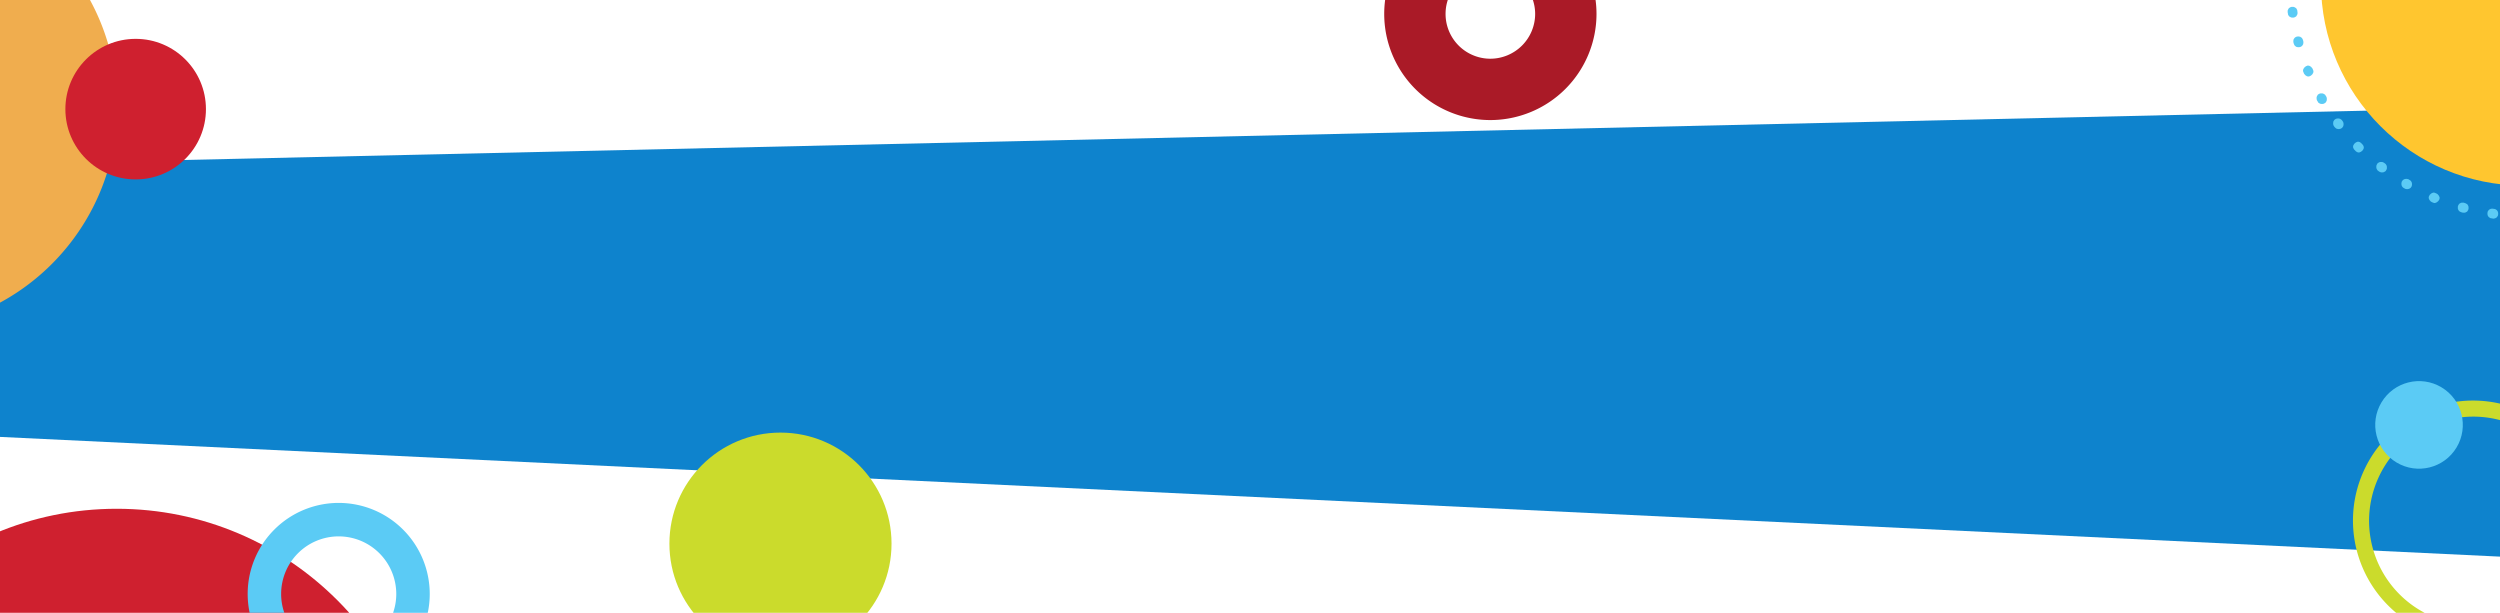 <svg id="Layer_1" data-name="Layer 1" xmlns="http://www.w3.org/2000/svg" xmlns:xlink="http://www.w3.org/1999/xlink" viewBox="0 0 1494 366.22"><defs><style>.cls-1,.cls-10,.cls-5{fill:none;}.cls-2{clip-path:url(#clip-path);}.cls-3{fill:#0e83cd;}.cls-4{fill:#cf202f;}.cls-5{stroke:#aa1a27;stroke-width:36.66px;}.cls-10,.cls-5{stroke-miterlimit:10;}.cls-6{fill:#f0ad4e;}.cls-7{fill:#cbdb2c;}.cls-8{fill:#ffc62f;}.cls-9{fill:#5bcbf5;}.cls-10{stroke:#5bcbf5;stroke-width:20px;}</style><clipPath id="clip-path"><rect class="cls-1" width="1494" height="366.22"/></clipPath></defs><g class="cls-2"><polygon class="cls-3" points="-90 100.12 1547 63.12 1547 335.18 -40 259.18 -90 100.12"/><circle class="cls-4" cx="69.73" cy="490.44" r="186.4"/><path class="cls-5" d="M890.64,53.42a45.1,45.1,0,0,1,0-90.2,45.17,45.17,0,0,1,45.1,45.1A45.17,45.17,0,0,1,890.64,53.42Z"/><path class="cls-6" d="M-63.19-69.56c-73.4,0-133.1,59.8-133.1,133.2s59.7,133.2,133.1,133.2S70,137.14,70,63.64A133.28,133.28,0,0,0-63.19-69.56Z"/><circle class="cls-7" cx="466.41" cy="324.89" r="66.37"/><circle class="cls-8" cx="1508.3" cy="-10.39" r="121.3"/><path class="cls-9" d="M1650.6-10.39v.6a1.27,1.27,0,0,1-.1.6.76.76,0,0,1-.2.5c-.1.2-.2.3-.3.5a.78.78,0,0,1-.4.4l-.4.4c-.2.1-.3.2-.5.3s-.4.1-.5.2-.4.1-.6.1a1.27,1.27,0,0,1-.6-.1.76.76,0,0,1-.5-.2c-.2-.1-.3-.2-.5-.3a.78.78,0,0,1-.4-.4l-.4-.4a2.19,2.19,0,0,1-.3-.5c-.1-.2-.1-.4-.2-.5s-.1-.4-.1-.6v-.6a1.27,1.27,0,0,1,.1-.6.76.76,0,0,1,.2-.5c.1-.2.2-.3.3-.5a.78.78,0,0,1,.4-.4l.4-.4c.2-.1.3-.2.5-.3s.4-.1.5-.2.4-.1.6-.1a1.27,1.27,0,0,1,.6.1.76.76,0,0,1,.5.2c.2.1.3.2.5.3a.78.78,0,0,1,.4.4l.4.4c.1.2.2.3.3.5s.1.4.2.5A1.27,1.27,0,0,1,1650.6-10.39Zm-1.2-18.1v1.2a1.27,1.27,0,0,1-.1.6c-.1.2-.1.4-.2.5s-.2.3-.3.5a.78.78,0,0,1-.4.4c-.2.1-.3.2-.5.3s-.3.2-.5.2a1.27,1.27,0,0,1-.6.1h-.6a1.27,1.27,0,0,1-.6-.1c-.2-.1-.4-.1-.5-.2s-.3-.2-.5-.3a.78.78,0,0,1-.4-.4,2.19,2.19,0,0,1-.3-.5c-.1-.2-.2-.3-.2-.5a1.27,1.27,0,0,1-.1-.6v-1.1a1.27,1.27,0,0,1,.1-.6c.1-.2.1-.4.2-.5s.2-.3.3-.5a.78.78,0,0,1,.4-.4,2.19,2.19,0,0,1,.5-.3c.2-.1.3-.2.5-.2a1.27,1.27,0,0,1,.6-.1h.6a1.27,1.27,0,0,1,.6.1c.2.1.4.1.5.2s.3.2.5.3a.78.78,0,0,1,.4.4,2.19,2.19,0,0,1,.3.5c.1.2.2.3.2.5S1649.4-28.69,1649.4-28.49Zm-3.6-18.3.2.6c0,.2.1.4.1.6v.6c0,.2-.1.4-.1.6s-.1.4-.2.5-.2.3-.3.5-.3.3-.4.4-.3.2-.5.3a1.69,1.69,0,0,1-.5.2c-.2,0-.4.1-.6.1h-.6c-.2,0-.4-.1-.6-.1s-.4-.1-.5-.2-.3-.2-.5-.3l-.4-.4c-.1-.2-.2-.3-.3-.5a1.69,1.69,0,0,1-.2-.5l-.2-.6c0-.2-.1-.4-.1-.6v-.6c0-.2.1-.4.1-.6s.1-.4.2-.5.2-.3.3-.5l.4-.4c.2-.1.3-.2.5-.3a1.69,1.69,0,0,1,.5-.2c.2,0,.4-.1.6-.1h.6c.2,0,.4.1.6.1s.4.1.5.2.3.2.5.3l.4.4c.1.2.2.3.3.5S1645.8-47,1645.8-46.79Zm-5.9-17.7.2.5c.1.2.1.4.2.5s.1.4.1.6a1.27,1.27,0,0,1-.1.6.76.76,0,0,1-.2.5c-.1.2-.2.3-.3.5a.78.78,0,0,1-.4.4l-.4.4a2.19,2.19,0,0,1-.5.3c-.2.1-.4.1-.5.2s-.4.1-.6.1a1.27,1.27,0,0,1-.6-.1.76.76,0,0,1-.5-.2c-.2-.1-.3-.2-.5-.3a.78.78,0,0,1-.4-.4c-.1-.2-.3-.3-.4-.4s-.2-.3-.3-.5l-.2-.5c-.1-.2-.1-.4-.2-.5s-.1-.4-.1-.6a1.27,1.27,0,0,1,.1-.6.76.76,0,0,1,.2-.5c.1-.2.2-.3.3-.5a.78.78,0,0,1,.4-.4l.4-.4c.2-.1.3-.2.5-.3s.4-.1.5-.2.4-.1.6-.1a1.27,1.27,0,0,1,.6.1.76.76,0,0,1,.5.2,2.19,2.19,0,0,0,.5.3.78.78,0,0,1,.4.4c.1.2.3.3.4.4A2.19,2.19,0,0,0,1639.9-64.49Zm-8.2-16.7.3.5c.1.2.2.3.2.5a1.27,1.27,0,0,1,.1.6v.6a1.27,1.27,0,0,1-.1.6c-.1.2-.1.4-.2.5s-.2.3-.3.5a.78.78,0,0,1-.4.4,2.19,2.19,0,0,1-.5.3c-.2.1-.3.2-.5.2a1.27,1.27,0,0,1-.6.1h-.6a1.27,1.27,0,0,1-.6-.1c-.2-.1-.4-.1-.5-.2s-.3-.2-.5-.3a.78.78,0,0,1-.4-.4,2.19,2.19,0,0,1-.3-.5l-.3-.5c-.1-.2-.2-.3-.2-.5a1.27,1.27,0,0,1-.1-.6v-.6a1.27,1.27,0,0,1,.1-.6c.1-.2.1-.4.2-.5s.2-.3.3-.5a.78.78,0,0,1,.4-.4,2.19,2.19,0,0,1,.5-.3c.2-.1.3-.2.5-.2s.4-.1.6-.1h.6a1.27,1.27,0,0,1,.6.1c.2.1.4.1.5.2s.3.2.5.3a.78.78,0,0,1,.4.4C1631.5-81.49,1631.6-81.39,1631.7-81.19Zm-10.3-15.5.4.5c.1.2.2.3.3.5a1.69,1.69,0,0,1,.2.5c0,.2.1.4.1.6v.6c0,.2-.1.4-.1.6s-.1.4-.2.5-.2.3-.3.5l-.4.4c-.2.1-.3.2-.5.3a1.69,1.69,0,0,1-.5.2c-.2,0-.4.1-.6.1h-.6c-.2,0-.4-.1-.6-.1s-.4-.1-.5-.2-.3-.2-.5-.3l-.4-.4-.4-.5c-.1-.2-.2-.3-.3-.5a1.69,1.69,0,0,1-.2-.5c0-.2-.1-.4-.1-.6v-.6c0-.2.1-.4.1-.6s.1-.4.2-.5.2-.3.3-.5l.4-.4c.2-.1.3-.2.5-.3a1.69,1.69,0,0,1,.5-.2c.2,0,.4-.1.6-.1h.6c.2,0,.4.1.6.1s.4.1.5.2.3.2.5.3A.78.78,0,0,1,1621.4-96.69Zm-12.2-14,.4.4.4.4c.1.2.2.3.3.5s.1.4.2.5.1.4.1.6a1.27,1.27,0,0,1-.1.6.76.76,0,0,1-.2.5c-.1.2-.2.3-.3.5a.78.78,0,0,1-.4.4l-.4.4c-.2.1-.3.2-.5.3s-.4.1-.5.2-.4.1-.6.1a1.27,1.27,0,0,1-.6-.1.76.76,0,0,1-.5-.2c-.2-.1-.3-.2-.5-.3a.78.78,0,0,1-.4-.4l-.4-.4-.4-.4c-.1-.2-.2-.3-.3-.5s-.1-.4-.2-.5-.1-.4-.1-.6a1.27,1.27,0,0,1,.1-.6.76.76,0,0,1,.2-.5c.1-.2.2-.3.3-.5a.78.78,0,0,1,.4-.4l.4-.4c.2-.1.3-.2.5-.3s.4-.1.5-.2.4-.1.6-.1a1.27,1.27,0,0,1,.6.1.76.76,0,0,1,.5.2,2.19,2.19,0,0,0,.5.3Zm-14-12.4.5.4a.78.78,0,0,1,.4.4,2.19,2.19,0,0,1,.3.5c.1.2.2.3.2.5a1.27,1.27,0,0,1,.1.6v.6a1.27,1.27,0,0,1-.1.6c-.1.2-.1.4-.2.5s-.2.3-.3.5a.78.78,0,0,1-.4.4,2.19,2.19,0,0,1-.5.3c-.2.1-.3.2-.5.2a1.27,1.27,0,0,1-.6.1h-.6a1.27,1.27,0,0,1-.6-.1c-.2-.1-.4-.1-.5-.2s-.3-.2-.5-.3l-.5-.4a.78.78,0,0,1-.4-.4,2.19,2.19,0,0,1-.3-.5c-.1-.2-.2-.3-.2-.5a1.27,1.27,0,0,1-.1-.6v-.6a1.27,1.27,0,0,1,.1-.6c.1-.2.1-.4.2-.5s.2-.3.3-.5a.78.78,0,0,1,.4-.4c.2-.1.3-.2.5-.3s.3-.2.5-.2a1.27,1.27,0,0,1,.6-.1h.6a1.27,1.27,0,0,1,.6.1c.2.1.4.1.5.2S1595-123.19,1595.2-123.09Zm-15.5-10.4h0l.5.3c.2.1.3.2.5.3l.4.4c.1.2.2.3.3.5a1.69,1.69,0,0,1,.2.5c0,.2.1.4.1.6v.6c0,.2-.1.4-.1.6s-.1.4-.2.5-.2.3-.3.5l-.4.4c-.2.1-.3.2-.5.3a1.69,1.69,0,0,1-.5.2c-.2,0-.4.1-.6.1h-.6c-.2,0-.4-.1-.6-.1s-.4-.1-.5-.2l-.5-.3h0c-.2-.1-.3-.2-.5-.3l-.4-.4c-.1-.2-.2-.3-.3-.5a1.69,1.69,0,0,1-.2-.5c0-.1-.1-.4-.1-.6v-.6c0-.2.1-.4.1-.6s.1-.4.2-.5a2.19,2.19,0,0,0,.3-.5l.4-.4c.2-.1.3-.2.5-.3a1.69,1.69,0,0,1,.5-.2c.2,0,.4-.1.6-.1h.6c.2,0,.4.1.6.1A1.69,1.69,0,0,0,1579.7-133.49Zm-16.6-8.2.5.2c.2.1.3.2.5.3a.78.78,0,0,1,.4.4l.4.4c.1.2.2.3.3.5s.1.4.2.5.1.4.1.6a1.27,1.27,0,0,1-.1.6.76.76,0,0,1-.2.5,2.19,2.19,0,0,0-.3.5.78.78,0,0,1-.4.4l-.4.4c-.2.1-.3.2-.5.3s-.4.1-.5.2-.4.1-.6.1a1.27,1.27,0,0,1-.6-.1.76.76,0,0,1-.5-.2l-.5-.2c-.2-.1-.3-.2-.5-.3a.78.78,0,0,1-.4-.4l-.4-.4a2.19,2.19,0,0,1-.3-.5c-.1-.2-.1-.4-.2-.5s-.1-.4-.1-.6a1.27,1.27,0,0,1,.1-.6.76.76,0,0,1,.2-.5c.1-.2.2-.3.3-.5a.78.78,0,0,1,.4-.4l.4-.4a2.19,2.19,0,0,1,.5-.3c.2-.1.4-.1.5-.2s.4-.1.6-.1a1.27,1.27,0,0,1,.6.1C1562.7-141.79,1562.9-141.79,1563.1-141.69Zm-17.7-6,.6.2c.2.1.4.1.5.2s.3.2.5.3a.78.78,0,0,1,.4.4,2.19,2.19,0,0,1,.3.5c.1.2.2.3.2.5a1.27,1.27,0,0,1,.1.6v.6a1.27,1.27,0,0,1-.1.6c-.1.2-.1.4-.2.5s-.2.3-.3.5a.78.78,0,0,1-.4.4,2.19,2.19,0,0,1-.5.3c-.2.1-.3.2-.5.2a1.27,1.27,0,0,1-.6.1h-.6a1.27,1.27,0,0,1-.6-.1l-.6-.2c-.2-.1-.4-.1-.5-.2s-.3-.2-.5-.3a.78.78,0,0,1-.4-.4,2.19,2.19,0,0,1-.3-.5c-.1-.2-.2-.3-.2-.5a1.27,1.27,0,0,1-.1-.6v-.6a1.27,1.27,0,0,1,.1-.6c.1-.2.1-.4.2-.5s.2-.3.3-.5a.78.78,0,0,1,.4-.4,2.19,2.19,0,0,1,.5-.3c.2-.1.3-.2.5-.2a1.27,1.27,0,0,1,.6-.1h.6C1545.1-147.79,1545.3-147.79,1545.4-147.69Zm-18.2-3.7.6.1c.2,0,.4.1.6.1a.76.76,0,0,1,.5.2c.2.1.3.2.5.3l.4.4c.1.2.2.3.3.5a1.69,1.69,0,0,1,.2.5c0,.2.1.4.1.6v.6c0,.2-.1.4-.1.6s-.1.4-.2.5-.2.3-.3.5l-.4.4c-.2.1-.3.2-.5.3a1.69,1.69,0,0,1-.5.2c-.2,0-.4.1-.6.1h-.6l-.6-.1c-.2,0-.4-.1-.6-.1s-.4-.1-.5-.2-.3-.2-.5-.3l-.4-.4c-.1-.2-.2-.3-.3-.5a1.69,1.69,0,0,1-.2-.5c0-.2-.1-.4-.1-.6v-.6c0-.2.1-.4.1-.6s.1-.4.2-.5.2-.3.3-.5l.4-.4c.2-.1.3-.2.5-.3a1.69,1.69,0,0,1,.5-.2c.2,0,.4-.1.6-.1S1527-151.39,1527.2-151.39Zm-18.6-1.3h.6a1.27,1.27,0,0,1,.6.1.76.76,0,0,1,.5.2c.2.1.3.2.5.3a.78.78,0,0,1,.4.4l.4.4c.1.2.2.3.3.5s.1.4.2.5.1.4.1.6a1.27,1.27,0,0,1-.1.6.76.76,0,0,1-.2.5,2.19,2.19,0,0,0-.3.5.78.78,0,0,1-.4.4l-.4.4c-.2.1-.3.2-.5.3s-.4.1-.5.2-.4.1-.6.1h-.6a1.27,1.27,0,0,1-.6-.1c-.2-.1-.4-.1-.5-.2s-.3-.2-.5-.3a.78.78,0,0,1-.4-.4l-.4-.4c-.1-.2-.2-.3-.3-.5s-.1-.4-.2-.5-.1-.4-.1-.6a1.27,1.27,0,0,1,.1-.6.76.76,0,0,1,.2-.5c.1-.2.2-.3.3-.5a.78.78,0,0,1,.4-.4l.4-.4c.2-.1.3-.2.5-.3s.4-.1.5-.2A1.49,1.49,0,0,1,1508.6-152.69Zm-18.5,1.2.6-.1h.6a1.27,1.27,0,0,1,.6.1c.2.1.4.1.5.2s.3.2.5.3a.78.78,0,0,1,.4.4,2.19,2.19,0,0,1,.3.5c.1.2.2.3.2.5a1.27,1.27,0,0,1,.1.6v.6a1.27,1.27,0,0,1-.1.6c-.1.2-.1.4-.2.5s-.2.3-.3.5a.78.78,0,0,1-.4.4,2.19,2.19,0,0,1-.5.3c-.2.1-.3.2-.5.2a1.27,1.27,0,0,1-.6.1l-.6.1h-.6a1.27,1.27,0,0,1-.6-.1c-.2-.1-.4-.1-.5-.2s-.3-.2-.5-.3a.78.78,0,0,1-.4-.4,2.19,2.19,0,0,1-.3-.5c-.1-.2-.2-.3-.2-.5a1.27,1.27,0,0,1-.1-.6v-.6a1.27,1.27,0,0,1,.1-.6c.1-.2.1-.4.2-.5s.2-.3.3-.5a.78.78,0,0,1,.4-.4,2.19,2.19,0,0,1,.5-.3c.2-.1.3-.2.5-.2S1489.9-151.49,1490.1-151.49Zm-18.3,3.6.6-.2c.2,0,.4-.1.6-.1h.6c.2,0,.4.1.6.1s.4.1.5.2.3.2.5.3l.4.4a2.19,2.19,0,0,1,.3.5,1.69,1.69,0,0,1,.2.5c0,.2.1.4.1.6v.6c0,.2-.1.4-.1.6s-.1.4-.2.5-.2.3-.3.5-.3.3-.4.4-.3.2-.5.3a1.69,1.69,0,0,1-.5.2l-.6.2c-.2,0-.4.1-.6.1h-.6c-.2,0-.4-.1-.6-.1s-.4-.1-.5-.2-.3-.2-.5-.3l-.4-.4c-.1-.2-.2-.3-.3-.5a1.69,1.69,0,0,1-.2-.5c0-.2-.1-.4-.1-.6v-.6c0-.2.1-.4.1-.6s.1-.4.2-.5a2.19,2.19,0,0,0,.3-.5l.4-.4c.2-.1.3-.2.5-.3S1471.6-147.89,1471.8-147.89Zm-17.6,5.9.5-.2c.2-.1.4-.1.5-.2s.4-.1.6-.1a1.27,1.27,0,0,1,.6.1.76.76,0,0,1,.5.2c.2.1.3.2.5.3a.78.78,0,0,1,.4.4l.4.4c.1.2.2.3.3.5s.1.4.2.5.1.4.1.6a1.27,1.27,0,0,1-.1.6.76.76,0,0,1-.2.5,2.19,2.19,0,0,0-.3.5.78.78,0,0,1-.4.4l-.4.4c-.2.1-.3.2-.5.3l-.5.2c-.2.1-.4.1-.5.2s-.4.1-.6.1a1.27,1.27,0,0,1-.6-.1.76.76,0,0,1-.5-.2c-.2-.1-.3-.2-.5-.3a.78.78,0,0,1-.4-.4l-.4-.4c-.1-.2-.2-.3-.3-.5s-.1-.4-.2-.5-.1-.4-.1-.6a1.27,1.27,0,0,1,.1-.6.76.76,0,0,1,.2-.5c.1-.2.2-.3.3-.5a.78.78,0,0,1,.4-.4l.4-.4A2.19,2.19,0,0,1,1454.2-142Zm-16.7,8.2.5-.3c.2-.1.3-.2.5-.2a1.27,1.27,0,0,1,.6-.1h.6a1.27,1.27,0,0,1,.6.1c.2.1.4.1.5.2s.3.2.5.3a.78.78,0,0,1,.4.4,2.19,2.19,0,0,1,.3.5c.1.2.2.3.2.5a1.27,1.27,0,0,1,.1.6v.6a1.27,1.27,0,0,1-.1.6c-.1.2-.1.4-.2.5s-.2.3-.3.5a.78.78,0,0,1-.4.4,2.19,2.19,0,0,1-.5.3l-.5.3c-.2.1-.3.2-.5.2a1.27,1.27,0,0,1-.6.1h-.6a1.27,1.27,0,0,1-.6-.1c-.2-.1-.4-.1-.5-.2s-.3-.2-.5-.3a.78.78,0,0,1-.4-.4,2.19,2.19,0,0,1-.3-.5c-.1-.2-.2-.3-.2-.5a1.27,1.27,0,0,1-.1-.6v-.6a1.27,1.27,0,0,1,.1-.6c.1-.2.1-.4.2-.5s.2-.3.3-.5a.78.78,0,0,1,.4-.4A2.19,2.19,0,0,1,1437.5-133.79Zm-15.6,10.4.5-.4c.2-.1.3-.2.5-.3a1.69,1.69,0,0,1,.5-.2c.2,0,.4-.1.6-.1h.6c.2,0,.4.1.6.1a.76.76,0,0,1,.5.2c.2.1.3.2.5.3l.4.4c.1.2.2.3.3.5a1.69,1.69,0,0,1,.2.5c0,.2.1.4.1.6v.6c0,.2-.1.4-.1.6s-.1.4-.2.5-.2.3-.3.5-.3.3-.4.4l-.5.4c-.2.1-.3.2-.5.3a1.69,1.69,0,0,1-.5.2c-.2,0-.4.1-.6.1h-.6c-.2,0-.4-.1-.6-.1s-.4-.1-.5-.2-.3-.2-.5-.3l-.4-.4c-.1-.2-.2-.3-.3-.5a1.69,1.69,0,0,1-.2-.5c0-.2-.1-.4-.1-.6v-.6c0-.2.1-.4.1-.6s.1-.4.2-.5.2-.3.3-.5Zm-14,12.2.4-.4.4-.4c.2-.1.3-.2.5-.3s.4-.1.5-.2.4-.1.6-.1a1.27,1.27,0,0,1,.6.1.76.76,0,0,1,.5.2c.2.1.3.2.5.3a.78.78,0,0,1,.4.4l.4.4c.1.2.2.3.3.5s.1.4.2.5.1.4.1.6a1.27,1.27,0,0,1-.1.6.76.76,0,0,1-.2.5c-.1.2-.2.3-.3.5a.78.78,0,0,1-.4.4l-.4.4-.4.4c-.2.1-.3.2-.5.3s-.4.1-.5.2-.4.1-.6.1a1.27,1.27,0,0,1-.6-.1.76.76,0,0,1-.5-.2c-.2-.1-.3-.2-.5-.3a.78.78,0,0,1-.4-.4l-.4-.4c-.1-.2-.2-.3-.3-.5s-.1-.4-.2-.5-.1-.4-.1-.6a1.27,1.27,0,0,1,.1-.6.76.76,0,0,1,.2-.5c.1-.2.2-.3.3-.5S1407.8-111.09,1407.9-111.19Zm-12.3,14,.4-.5a.78.78,0,0,1,.4-.4,2.19,2.19,0,0,1,.5-.3c.2-.1.3-.2.5-.2s.4-.1.6-.1h.6a1.27,1.27,0,0,1,.6.1c.2.1.4.1.5.2s.3.2.5.3a.78.78,0,0,1,.4.4,2.19,2.19,0,0,1,.3.5c.1.2.2.3.2.5a1.27,1.27,0,0,1,.1.6v.6a1.27,1.27,0,0,1-.1.6c-.1.2-.1.4-.2.5s-.2.3-.3.5l-.4.5a.78.78,0,0,1-.4.4,2.19,2.19,0,0,1-.5.3c-.2.1-.3.2-.5.2s-.4.1-.6.1h-.6a1.27,1.27,0,0,1-.6-.1c-.2-.1-.4-.1-.5-.2a2.19,2.19,0,0,0-.5-.3.78.78,0,0,1-.4-.4,2.19,2.19,0,0,1-.3-.5c-.1-.2-.2-.3-.2-.5a1.27,1.27,0,0,1-.1-.6v-.6a1.27,1.27,0,0,1,.1-.6c.1-.2.1-.4.2-.5A2.19,2.19,0,0,1,1395.6-97.19Zm-10.4,15.5.3-.5c.1-.2.2-.3.3-.5l.4-.4c.2-.1.3-.2.5-.3a1.69,1.69,0,0,1,.5-.2c.2,0,.4-.1.6-.1h.6c.2,0,.4.1.6.1s.4.1.5.2.3.2.5.3l.4.4c.1.2.2.3.3.5a1.69,1.69,0,0,1,.2.5c0,.2.1.4.1.6v.6c0,.2-.1.4-.1.6s-.1.4-.2.5l-.3.5c-.1.2-.2.3-.3.5l-.4.4c-.2.1-.3.2-.5.3a1.69,1.69,0,0,1-.5.2c-.2,0-.4.1-.6.1h-.6c-.2,0-.4-.1-.6-.1s-.4-.1-.5-.2-.3-.2-.5-.3l-.4-.4a2.19,2.19,0,0,1-.3-.5,1.69,1.69,0,0,1-.2-.5c0-.2-.1-.4-.1-.6v-.6c0-.2.1-.4.1-.6S1385.1-81.59,1385.2-81.69Zm-8.2,16.6.2-.5c.1-.2.2-.3.3-.5a.78.78,0,0,1,.4-.4l.4-.4c.2-.1.3-.2.5-.3s.4-.1.5-.2.4-.1.6-.1a1.27,1.27,0,0,1,.6.1.76.76,0,0,1,.5.2c.2.1.3.2.5.3a.78.78,0,0,1,.4.4l.4.4c.1.2.2.3.3.5s.1.4.2.5.1.4.1.6a1.27,1.27,0,0,1-.1.6.76.76,0,0,1-.2.5l-.2.5c-.1.2-.2.3-.3.5a.78.78,0,0,1-.4.4l-.4.4c-.2.1-.3.2-.5.3s-.4.1-.5.2-.4.1-.6.1a1.27,1.27,0,0,1-.6-.1.76.76,0,0,1-.5-.2c-.2-.1-.3-.2-.5-.3a.78.78,0,0,1-.4-.4l-.4-.4a2.19,2.19,0,0,1-.3-.5c-.1-.2-.1-.4-.2-.5s-.1-.4-.1-.6a1.27,1.27,0,0,1,.1-.6A1.69,1.69,0,0,1,1377-65.09Zm-6,17.7.2-.6c.1-.2.1-.4.2-.5a2.19,2.19,0,0,0,.3-.5.78.78,0,0,1,.4-.4,2.19,2.19,0,0,1,.5-.3c.2-.1.3-.2.5-.2a1.27,1.27,0,0,1,.6-.1h.6a1.27,1.27,0,0,1,.6.1c.2.1.4.1.5.2s.3.2.5.3a.78.78,0,0,1,.4.4,2.19,2.19,0,0,1,.3.5c.1.2.2.3.2.5a1.27,1.27,0,0,1,.1.6v.6a1.27,1.27,0,0,1-.1.6l-.2.6c-.1.2-.1.4-.2.5a2.19,2.19,0,0,0-.3.5.78.78,0,0,1-.4.4,2.19,2.19,0,0,1-.5.3c-.2.1-.3.2-.5.2a1.27,1.27,0,0,1-.6.1h-.6a1.27,1.27,0,0,1-.6-.1c-.2-.1-.4-.1-.5-.2s-.3-.2-.5-.3a.78.78,0,0,1-.4-.4,2.19,2.19,0,0,1-.3-.5c-.1-.2-.2-.3-.2-.5a1.27,1.27,0,0,1-.1-.6v-.6A1.08,1.08,0,0,1,1371-47.39Zm-3.7,18.3.1-.6c0-.2.1-.4.1-.6s.1-.4.2-.5.2-.3.3-.5l.4-.4c.2-.1.3-.2.5-.3a1.69,1.69,0,0,1,.5-.2c.2,0,.4-.1.6-.1h.6c.2,0,.4.1.6.1s.4.1.5.2.3.2.5.3l.4.4c.1.2.2.3.3.5a1.69,1.69,0,0,1,.2.5c0,.1.1.4.1.6v.6l-.1.6c0,.2-.1.4-.1.6s-.1.4-.2.5-.2.3-.3.5l-.4.4c-.2.1-.3.2-.5.3a1.69,1.69,0,0,1-.5.2c-.2,0-.4.1-.6.1h-.6c-.2,0-.4-.1-.6-.1s-.4-.1-.5-.2-.3-.2-.5-.3l-.4-.4c-.1-.2-.2-.3-.3-.5a1.69,1.69,0,0,1-.2-.5c0-.2-.1-.4-.1-.6Zm-1.2,18.5v-.6a1.27,1.27,0,0,1,.1-.6c.1-.2.1-.4.2-.5s.2-.3.3-.5a.78.78,0,0,1,.4-.4c.2-.1.3-.3.4-.4s.3-.2.5-.3.4-.1.5-.2.4-.1.6-.1a1.27,1.27,0,0,1,.6.1.76.76,0,0,1,.5.2c.2.1.3.2.5.3a.78.78,0,0,1,.4.4l.4.4c.1.2.2.3.3.5s.1.4.2.5.1.4.1.6v.6a1.27,1.27,0,0,1-.1.6.76.76,0,0,1-.2.5c-.1.2-.2.3-.3.5a.78.78,0,0,1-.4.4l-.4.4c-.2.1-.3.2-.5.3s-.4.1-.5.2-.4.1-.6.1a1.27,1.27,0,0,1-.6-.1.76.76,0,0,1-.5-.2c-.2-.1-.3-.2-.5-.3a.78.78,0,0,1-.4-.4l-.4-.4c-.1-.2-.2-.3-.3-.5s-.1-.4-.2-.5A1.27,1.27,0,0,1,1366.1-10.59Zm1.1,18.5-.1-.6v-.6a1.27,1.27,0,0,1,.1-.6c.1-.2.1-.4.2-.5s.2-.3.3-.5a.78.78,0,0,1,.4-.4c.2-.1.3-.2.5-.3s.3-.2.5-.2a1.27,1.27,0,0,1,.6-.1h.6a1.27,1.27,0,0,1,.6.1c.2.1.4.1.5.2s.3.2.5.3a.78.78,0,0,1,.4.4,2.19,2.19,0,0,1,.3.5c.1.2.2.3.2.5a1.27,1.27,0,0,1,.1.6l.1.6v.6a1.27,1.27,0,0,1-.1.6c-.1.2-.1.4-.2.5s-.2.3-.3.5a.78.78,0,0,1-.4.4,2.19,2.19,0,0,1-.5.3c-.2.1-.3.2-.5.2a1.27,1.27,0,0,1-.6.1h-.6a1.27,1.27,0,0,1-.6-.1c-.2-.1-.4-.1-.5-.2s-.3-.2-.5-.3a.78.78,0,0,1-.4-.4,2.19,2.19,0,0,1-.3-.5c-.1-.2-.2-.3-.2-.5A1.27,1.27,0,0,0,1367.2,7.91Zm3.6,18.3-.2-.6c0-.2-.1-.4-.1-.6v-.6c0-.2.1-.4.1-.6s.1-.4.2-.5.2-.3.3-.5l.4-.4c.2-.1.3-.2.5-.3a1.69,1.69,0,0,1,.5-.2c.2,0,.4-.1.6-.1h.6c.2,0,.4.1.6.1s.4.1.5.2a2.19,2.19,0,0,0,.5.3l.4.4c.1.2.2.3.3.5a1.69,1.69,0,0,1,.2.5l.2.6c0,.2.1.4.1.6v.6c0,.2-.1.4-.1.6s-.1.4-.2.5-.2.3-.3.5l-.4.4c-.2.1-.3.2-.5.3a1.69,1.69,0,0,1-.5.2c-.2,0-.4.1-.6.1h-.6c-.2,0-.4-.1-.6-.1a.76.76,0,0,1-.5-.2c-.2-.1-.3-.2-.5-.3l-.4-.4c-.1-.2-.2-.3-.3-.5A1.69,1.69,0,0,0,1370.8,26.21Zm6,17.6-.2-.5c-.1-.2-.1-.4-.2-.5s-.1-.4-.1-.6a1.27,1.27,0,0,1,.1-.6.76.76,0,0,1,.2-.5c.1-.2.2-.3.3-.5a.78.78,0,0,1,.4-.4l.4-.4c.2-.1.3-.2.5-.3s.4-.1.5-.2.4-.1.6-.1a1.27,1.27,0,0,1,.6.1.76.76,0,0,1,.5.2c.2.1.3.2.5.3a.78.78,0,0,1,.4.4l.4.4c.1.2.2.3.3.5l.2.5c.1.2.1.4.2.5s.1.4.1.6a1.27,1.27,0,0,1-.1.6.76.76,0,0,1-.2.5c-.1.2-.2.3-.3.5a.78.78,0,0,1-.4.4l-.4.4c-.2.1-.3.2-.5.3s-.4.1-.5.2-.4.1-.6.1a1.27,1.27,0,0,1-.6-.1.76.76,0,0,1-.5-.2c-.2-.1-.3-.2-.5-.3a.78.78,0,0,1-.4-.4l-.4-.4A2.19,2.19,0,0,1,1376.8,43.81Zm8.2,16.8h0l-.3-.5c-.1-.2-.2-.3-.2-.5s-.1-.4-.1-.6v-.6a1.27,1.27,0,0,1,.1-.6c.1-.2.1-.4.2-.5s.2-.3.3-.5a.78.78,0,0,1,.4-.4,2.19,2.19,0,0,1,.5-.3c.2-.1.3-.2.5-.2a1.27,1.27,0,0,1,.6-.1h.6a1.27,1.27,0,0,1,.6.1c.2.1.4.1.5.2s.3.2.5.3a.78.78,0,0,1,.4.4,2.19,2.19,0,0,1,.3.5l.3.4v.1c.1.2.2.3.2.5a1.27,1.27,0,0,1,.1.6v.6a1.27,1.27,0,0,1-.1.6.76.76,0,0,1-.2.5c-.1.2-.2.3-.3.5a.78.78,0,0,1-.4.4c-.2.1-.3.2-.5.3s-.3.2-.5.2a1.27,1.27,0,0,1-.6.1h-.6a1.27,1.27,0,0,1-.6-.1.76.76,0,0,1-.5-.2c-.2-.1-.3-.2-.5-.3a.78.78,0,0,1-.4-.4A2.19,2.19,0,0,0,1385,60.61Zm10.3,15.5-.4-.5c-.1-.2-.2-.3-.3-.5a1.69,1.69,0,0,1-.2-.5c0-.1-.1-.4-.1-.6v-.6c0-.2.1-.4.1-.6s.1-.4.2-.5.2-.3.3-.5l.4-.4c.2-.1.3-.2.5-.3a1.69,1.69,0,0,1,.5-.2c.1,0,.4-.1.6-.1h.6c.2,0,.4.1.6.1s.4.1.5.2.3.2.5.3l.4.4.4.5c.1.2.2.3.3.5a1.69,1.69,0,0,1,.2.5c0,.2.1.4.1.6v.6c0,.2-.1.4-.1.6s-.1.4-.2.5-.2.3-.3.5l-.4.4c-.2.1-.3.2-.5.3a1.69,1.69,0,0,1-.5.2c-.2,0-.4.1-.6.1h-.6c-.2,0-.4-.1-.6-.1s-.4-.1-.5-.2-.3-.2-.5-.3A.78.78,0,0,0,1395.3,76.11Zm12.3,14-.4-.4-.4-.4c-.1-.2-.2-.3-.3-.5s-.1-.4-.2-.5-.1-.4-.1-.6a1.27,1.27,0,0,1,.1-.6.76.76,0,0,1,.2-.5c.1-.2.2-.3.3-.5a.78.78,0,0,1,.4-.4l.4-.4c.2-.1.3-.2.5-.3s.4-.1.5-.2.4-.1.6-.1a1.27,1.27,0,0,1,.6.1.76.76,0,0,1,.5.2c.2.1.3.2.5.3a.78.78,0,0,1,.4.4l.4.4.4.4c.1.2.2.3.3.5s.1.4.2.5.1.4.1.6a1.27,1.27,0,0,1-.1.6.76.76,0,0,1-.2.5c-.1.2-.2.3-.3.5a.78.78,0,0,1-.4.4l-.4.4c-.2.1-.3.2-.5.3s-.4.1-.5.2-.4.1-.6.1a1.27,1.27,0,0,1-.6-.1.76.76,0,0,1-.5-.2c-.2-.1-.3-.2-.5-.3S1407.7,90.21,1407.6,90.11Zm14,12.3-.5-.4a.78.78,0,0,1-.4-.4,2.19,2.19,0,0,1-.3-.5c-.1-.2-.2-.3-.2-.5a1.27,1.27,0,0,1-.1-.6v-.6a1.27,1.27,0,0,1,.1-.6c.1-.2.1-.4.2-.5s.2-.3.3-.5a.78.78,0,0,1,.4-.4,2.19,2.19,0,0,1,.5-.3c.2-.1.3-.2.5-.2a1.27,1.27,0,0,1,.6-.1h.6a1.27,1.27,0,0,1,.6.1c.2.1.4.1.5.2s.3.2.5.3l.5.4a.78.78,0,0,1,.4.4,2.19,2.19,0,0,1,.3.5c.1.2.2.3.2.5a1.27,1.27,0,0,1,.1.6v.6a1.27,1.27,0,0,1-.1.6c-.1.2-.1.4-.2.5s-.2.3-.3.5a.78.78,0,0,1-.4.4c-.2.1-.3.2-.5.3s-.3.2-.5.2a1.27,1.27,0,0,1-.6.1h-.6a1.27,1.27,0,0,1-.6-.1c-.2-.1-.4-.1-.5-.2S1421.8,102.51,1421.6,102.41Zm15.5,10.3-.5-.3c-.2-.1-.3-.2-.5-.3l-.4-.4c-.1-.2-.2-.3-.3-.5a1.69,1.69,0,0,1-.2-.5c0-.2-.1-.4-.1-.6v-.6c0-.2.1-.4.1-.6s.1-.4.2-.5.2-.3.3-.5l.4-.4c.2-.1.3-.2.5-.3a1.69,1.69,0,0,1,.5-.2c.1,0,.4-.1.6-.1h.6c.2,0,.4.1.6.1s.4.1.5.2l.5.3c.2.1.3.2.5.3l.4.4c.1.2.2.3.3.5a1.69,1.69,0,0,1,.2.5c0,.2.1.4.1.6v.6c0,.2-.1.4-.1.6s-.1.4-.2.5-.2.3-.3.5l-.4.4c-.2.1-.3.2-.5.3a1.69,1.69,0,0,1-.5.2c-.2,0-.4.1-.6.1h-.6c-.2,0-.4-.1-.6-.1S1437.3,112.81,1437.1,112.71Zm16.7,8.3-.5-.2c-.2-.1-.3-.2-.5-.3a.78.78,0,0,1-.4-.4l-.4-.4c-.1-.2-.2-.3-.3-.5s-.1-.4-.2-.5-.1-.4-.1-.6a1.27,1.27,0,0,1,.1-.6.76.76,0,0,1,.2-.5c.1-.2.2-.3.3-.5a.78.78,0,0,1,.4-.4l.4-.4c.2-.1.3-.2.5-.3s.4-.1.5-.2.4-.1.6-.1a1.27,1.27,0,0,1,.6.1c.2.1.4.1.5.2l.5.2c.2.1.3.2.5.3a.78.78,0,0,1,.4.4l.4.4c.1.2.2.3.3.5s.1.4.2.5.1.4.1.6a1.27,1.27,0,0,1-.1.6.76.76,0,0,1-.2.5c-.1.2-.2.3-.3.5a.78.78,0,0,1-.4.4l-.4.4c-.2.1-.3.2-.5.3s-.4.1-.5.2-.4.1-.6.1a1.27,1.27,0,0,1-.6-.1C1454.1,121.11,1454,121.11,1453.8,121Zm17.6,6-.6-.2c-.2-.1-.4-.1-.5-.2s-.3-.2-.5-.3a.78.78,0,0,1-.4-.4,2.19,2.19,0,0,1-.3-.5c-.1-.2-.2-.3-.2-.5a1.27,1.27,0,0,1-.1-.6v-.6a1.27,1.27,0,0,1,.1-.6c.1-.2.1-.4.2-.5s.2-.3.3-.5a.78.78,0,0,1,.4-.4,2.19,2.19,0,0,1,.5-.3c.2-.1.3-.2.5-.2a1.27,1.27,0,0,1,.6-.1h.6a1.27,1.27,0,0,1,.6.1l.6.2c.2.1.4.1.5.2s.3.2.5.3a.78.78,0,0,1,.4.4,2.19,2.19,0,0,1,.3.5c.1.2.2.3.2.5a1.27,1.27,0,0,1,.1.6v.6a1.27,1.27,0,0,1-.1.6c-.1.2-.1.4-.2.5s-.2.3-.3.5a.78.78,0,0,1-.4.4,2.19,2.19,0,0,1-.5.3c-.2.1-.3.2-.5.2a1.27,1.27,0,0,1-.6.1h-.6C1471.8,127.11,1471.6,127,1471.4,127Zm18.3,3.6-.6-.1c-.2,0-.4-.1-.6-.1s-.4-.1-.5-.2-.3-.2-.5-.3l-.4-.4c-.1-.2-.2-.3-.3-.5a1.69,1.69,0,0,1-.2-.5c0-.2-.1-.4-.1-.6v-.6c0-.2.1-.4.1-.6s.1-.4.2-.5.2-.3.3-.5l.4-.4c.2-.1.3-.2.5-.3a1.69,1.69,0,0,1,.5-.2c.2,0,.4-.1.6-.1h.6l.6.1c.2,0,.4.1.6.1s.4.1.5.2.3.2.5.3l.4.4c.1.2.2.3.3.5a1.69,1.69,0,0,1,.2.5c0,.2.1.4.1.6v.6c0,.2-.1.4-.1.6s-.1.4-.2.5-.2.3-.3.5l-.4.4a2.19,2.19,0,0,1-.5.3,1.69,1.69,0,0,1-.5.2c-.1,0-.4.1-.6.1A.64.64,0,0,1,1489.7,130.61Zm18.5,1.3h-.6a1.27,1.27,0,0,1-.6-.1.76.76,0,0,1-.5-.2c-.2-.1-.3-.2-.5-.3a.78.78,0,0,1-.4-.4l-.4-.4c-.1-.2-.2-.3-.3-.5s-.1-.4-.2-.5-.1-.4-.1-.6a1.27,1.27,0,0,1,.1-.6.76.76,0,0,1,.2-.5c.1-.2.2-.3.3-.5a.78.78,0,0,1,.4-.4l.4-.4c.2-.1.3-.2.5-.3s.4-.1.5-.2.4-.1.6-.1h.6a1.27,1.27,0,0,1,.6.1.76.76,0,0,1,.5.2c.2.1.3.2.5.3a.78.78,0,0,1,.4.4l.4.4c.1.2.2.3.3.5s.1.4.2.5.1.4.1.6a1.27,1.27,0,0,1-.1.6.76.76,0,0,1-.2.5c-.1.2-.2.3-.3.5a.78.78,0,0,1-.4.4l-.4.4c-.2.1-.3.2-.5.3s-.4.1-.5.2S1508.4,131.91,1508.2,131.91Zm18.5-1.2-.6.1h-.6a1.27,1.27,0,0,1-.6-.1c-.2-.1-.4-.1-.5-.2s-.3-.2-.5-.3a.78.78,0,0,1-.4-.4,2.19,2.19,0,0,1-.3-.5c-.1-.2-.2-.3-.2-.5a1.27,1.27,0,0,1-.1-.6v-.6a1.27,1.27,0,0,1,.1-.6c.1-.2.1-.4.2-.5s.2-.3.3-.5a.78.78,0,0,1,.4-.4,2.19,2.19,0,0,1,.5-.3c.2-.1.3-.2.5-.2a1.27,1.27,0,0,1,.6-.1l.6-.1h.6a1.27,1.27,0,0,1,.6.1c.2.1.4.1.5.2s.3.2.5.3a.78.78,0,0,1,.4.4,2.19,2.19,0,0,1,.3.5c.1.2.2.3.2.5a1.27,1.27,0,0,1,.1.6v.6a1.27,1.27,0,0,1-.1.6c-.1.2-.1.4-.2.5s-.2.3-.3.5a.78.78,0,0,1-.4.4,2.19,2.19,0,0,1-.5.3c-.2.1-.3.2-.5.2A1.27,1.27,0,0,0,1526.7,130.71ZM1545,127l-.6.2c-.2,0-.4.1-.6.1h-.6c-.2,0-.4-.1-.6-.1s-.4-.1-.5-.2-.3-.2-.5-.3l-.4-.4a2.19,2.19,0,0,1-.3-.5,1.69,1.69,0,0,1-.2-.5c0-.2-.1-.4-.1-.6v-.6c0-.2.1-.4.1-.6s.1-.4.2-.5a2.19,2.19,0,0,0,.3-.5l.4-.4c.2-.1.3-.2.5-.3a1.69,1.69,0,0,1,.5-.2l.6-.2c.2,0,.4-.1.6-.1h.6c.2,0,.4.1.6.1s.4.1.5.2.3.2.5.3l.4.4a2.19,2.19,0,0,1,.3.5,1.69,1.69,0,0,1,.2.5c0,.2.1.4.1.6v.6c0,.2-.1.4-.1.6s-.1.4-.2.5-.2.3-.3.5l-.4.4c-.2.1-.3.2-.5.3A.76.76,0,0,1,1545,127Zm17.7-5.9-.5.2c-.2.1-.4.1-.5.2s-.4.1-.6.1a1.27,1.27,0,0,1-.6-.1.76.76,0,0,1-.5-.2c-.2-.1-.3-.2-.5-.3a.78.78,0,0,1-.4-.4l-.4-.4c-.1-.2-.2-.3-.3-.5s-.1-.4-.2-.5-.1-.4-.1-.6a1.27,1.27,0,0,1,.1-.6.76.76,0,0,1,.2-.5c.1-.2.2-.3.3-.5a.78.78,0,0,1,.4-.4l.4-.4c.2-.1.3-.2.5-.3l.5-.2c.2-.1.4-.1.5-.2s.4-.1.6-.1a1.27,1.27,0,0,1,.6.1.76.76,0,0,1,.5.2c.2.1.3.2.5.3a.78.78,0,0,1,.4.4l.4.4c.1.2.2.3.3.5s.1.4.2.5.1.4.1.6a1.27,1.27,0,0,1-.1.6c-.1.2-.1.4-.2.5s-.2.3-.3.5a.78.78,0,0,1-.4.4l-.4.4A2.19,2.19,0,0,0,1562.7,121.11Zm16.7-8.3-.5.3c-.2.1-.3.2-.5.2s-.4.1-.6.1h-.6a1.27,1.27,0,0,1-.6-.1c-.2-.1-.4-.1-.5-.2s-.3-.2-.5-.3a.78.78,0,0,1-.4-.4,2.19,2.19,0,0,1-.3-.5c-.1-.2-.2-.3-.2-.5s-.1-.4-.1-.6v-.6a1.27,1.27,0,0,1,.1-.6c.1-.2.1-.4.2-.5s.2-.3.3-.5a.78.78,0,0,1,.4-.4,2.19,2.19,0,0,1,.5-.3l.5-.3c.2-.1.3-.2.5-.2s.4-.1.6-.1h.6a1.27,1.27,0,0,1,.6.1c.2.1.4.1.5.2s.3.2.5.3a.78.78,0,0,1,.4.4c.1.2.2.3.3.5s.2.3.2.5a1.27,1.27,0,0,1,.1.6v.6a1.27,1.27,0,0,1-.1.6c-.1.2-.1.4-.2.5s-.2.3-.3.5a.78.78,0,0,1-.4.4A2.19,2.19,0,0,0,1579.4,112.81Zm15.5-10.3-.5.4c-.2.1-.3.2-.5.3a1.69,1.69,0,0,1-.5.2c-.2,0-.4.1-.6.1h-.6c-.2,0-.4-.1-.6-.1s-.4-.1-.5-.2-.3-.2-.5-.3l-.4-.4c-.1-.2-.2-.3-.3-.5a1.69,1.69,0,0,1-.2-.5c0-.2-.1-.4-.1-.6v-.6c0-.2.1-.4.1-.6s.1-.4.2-.5.2-.3.3-.5.3-.3.4-.4l.5-.4c.2-.1.3-.2.5-.3a1.69,1.69,0,0,1,.5-.2c.2,0,.4-.1.6-.1h.6c.2,0,.4.1.6.1s.4.1.5.2.3.2.5.3l.4.4c.1.2.2.3.3.5a1.69,1.69,0,0,1,.2.5c0,.2.1.4.1.6v.6c0,.2-.1.4-.1.6s-.1.4-.2.5a2.19,2.19,0,0,0-.3.5C1595.2,102.31,1595,102.41,1594.9,102.51Zm14-12.3-.4.4-.4.4c-.2.1-.3.2-.5.3s-.4.1-.5.2-.4.1-.6.1a1.27,1.27,0,0,1-.6-.1.76.76,0,0,1-.5-.2c-.2-.1-.3-.2-.5-.3a.78.78,0,0,1-.4-.4l-.4-.4c-.1-.2-.2-.3-.3-.5s-.1-.4-.2-.5-.1-.4-.1-.6a1.27,1.27,0,0,1,.1-.6.76.76,0,0,1,.2-.5c.1-.2.2-.3.3-.5a.78.78,0,0,1,.4-.4l.4-.4.4-.4a2.19,2.19,0,0,1,.5-.3c.2-.1.4-.1.5-.2s.4-.1.6-.1a1.27,1.27,0,0,1,.6.1.76.76,0,0,1,.5.2c.2.1.3.2.5.3a.78.78,0,0,1,.4.4l.4.4c.1.2.2.3.3.5s.1.4.2.5.1.4.1.6a1.27,1.27,0,0,1-.1.6.76.76,0,0,1-.2.5c-.1.2-.2.3-.3.5S1609,90.11,1608.9,90.21Zm12.3-14-.4.5a.78.78,0,0,1-.4.4,2.19,2.19,0,0,1-.5.3c-.2.1-.3.2-.5.2a1.27,1.27,0,0,1-.6.1h-.6a1.27,1.27,0,0,1-.6-.1c-.2-.1-.4-.1-.5-.2s-.3-.2-.5-.3a.78.78,0,0,1-.4-.4,2.19,2.19,0,0,1-.3-.5c-.1-.2-.2-.3-.2-.5a1.27,1.27,0,0,1-.1-.6v-.6a1.27,1.27,0,0,1,.1-.6c.1-.2.1-.4.2-.5s.2-.3.3-.5l.4-.5a.78.78,0,0,1,.4-.4,2.19,2.19,0,0,1,.5-.3c.2-.1.3-.2.5-.2a1.27,1.27,0,0,1,.6-.1h.6a1.27,1.27,0,0,1,.6.1c.2.1.4.1.5.2s.3.2.5.3a.78.78,0,0,1,.4.4,2.19,2.19,0,0,1,.3.5c.1.2.2.3.2.5a1.27,1.27,0,0,1,.1.6v.6a1.27,1.27,0,0,1-.1.6.76.76,0,0,1-.2.5C1621.4,75.81,1621.3,76.11,1621.2,76.21Zm10.3-15.5-.3.5c-.1.2-.2.3-.3.5l-.4.4c-.2.1-.3.2-.5.3a1.69,1.69,0,0,1-.5.2c-.2,0-.4.1-.6.1h-.6c-.2,0-.4-.1-.6-.1a.76.76,0,0,1-.5-.2,2.19,2.19,0,0,0-.5-.3l-.4-.4c-.1-.2-.2-.3-.3-.5a1.69,1.69,0,0,1-.2-.5c0-.2-.1-.4-.1-.6v-.6c0-.2.1-.4.1-.6s.1-.4.2-.5l.3-.5c.1-.2.2-.3.3-.5l.4-.4c.2-.1.3-.2.5-.3a1.69,1.69,0,0,1,.5-.2c.2,0,.4-.1.6-.1h.6c.2,0,.4.1.6.1s.4.1.5.2.3.2.5.3l.4.4c.1.2.2.3.3.5a1.69,1.69,0,0,1,.2.5c0,.2.1.4.1.6v.6c0,.2-.1.4-.1.6A.76.76,0,0,1,1631.5,60.71Zm8.2-16.7-.2.5c-.1.2-.2.3-.3.5a.78.78,0,0,1-.4.4l-.4.4c-.2.1-.3.2-.5.3s-.4.1-.5.2-.4.1-.6.1a1.27,1.27,0,0,1-.6-.1.76.76,0,0,1-.5-.2c-.2-.1-.3-.2-.5-.3a.78.78,0,0,1-.4-.4l-.4-.4c-.1-.2-.2-.3-.3-.5s-.1-.4-.2-.5-.1-.4-.1-.6a1.27,1.27,0,0,1,.1-.6.76.76,0,0,1,.2-.5l.2-.5c.1-.2.2-.3.3-.5a.78.78,0,0,1,.4-.4l.4-.4c.2-.1.3-.2.5-.3s.4-.1.5-.2.4-.1.6-.1a1.27,1.27,0,0,1,.6.1.76.76,0,0,1,.5.2c.2.1.3.2.5.3a.78.78,0,0,1,.4.4c.1.2.3.3.4.4s.2.3.3.5.1.4.2.5.1.4.1.6a1.27,1.27,0,0,1-.1.6A.76.76,0,0,1,1639.7,44Zm6-17.6-.2.6c-.1.2-.1.4-.2.5s-.2.3-.3.5a.78.78,0,0,1-.4.4,2.19,2.19,0,0,1-.5.3c-.2.1-.3.2-.5.2a1.27,1.27,0,0,1-.6.1h-.6a1.27,1.27,0,0,1-.6-.1c-.2-.1-.4-.1-.5-.2s-.3-.2-.5-.3a.78.78,0,0,1-.4-.4c-.1-.2-.2-.3-.3-.5s-.2-.3-.2-.5a1.27,1.27,0,0,1-.1-.6v-.6a1.27,1.27,0,0,1,.1-.6l.2-.6a.76.76,0,0,1,.2-.5c.1-.2.2-.3.3-.5a.78.78,0,0,1,.4-.4,2.19,2.19,0,0,1,.5-.3c.2-.1.3-.2.5-.2s.4-.1.6-.1h.6a1.27,1.27,0,0,1,.6.1c.2.1.4.1.5.2s.3.2.5.3a.78.78,0,0,1,.4.4,2.19,2.19,0,0,1,.3.5c.1.2.2.3.2.5a1.27,1.27,0,0,1,.1.6v.6A1.27,1.27,0,0,1,1645.7,26.41Zm3.7-18.3-.1.6c0,.2-.1.4-.1.6s-.1.4-.2.5-.2.3-.3.5l-.4.4c-.2.1-.3.2-.5.3a1.69,1.69,0,0,1-.5.2c-.2,0-.4.1-.6.1h-.6c-.2,0-.4-.1-.6-.1s-.4-.1-.5-.2-.3-.2-.5-.3-.3-.3-.4-.4-.2-.3-.3-.5a1.69,1.69,0,0,1-.2-.5c0-.2-.1-.4-.1-.6v-.6l.1-.6c0-.2.1-.4.1-.6s.1-.4.2-.5.2-.3.3-.5l.4-.4c.2-.1.3-.2.5-.3a1.69,1.69,0,0,1,.5-.2c.2,0,.4-.1.6-.1h.6c.2,0,.4.1.6.1s.4.1.5.2.3.2.5.3l.4.4c.1.2.2.3.3.5a1.69,1.69,0,0,1,.2.5c0,.2.1.4.1.6Z"/><path class="cls-10" d="M246.81,354.94a44.4,44.4,0,1,1-44.4-44.4A44.43,44.43,0,0,1,246.81,354.94Z"/><path class="cls-7" d="M1479.85,249a62.22,62.22,0,1,1-64.06,60.33A62.34,62.34,0,0,1,1479.85,249Zm-4.15,133.88A71.77,71.77,0,1,0,1406.16,309,71.92,71.92,0,0,0,1475.7,382.91Z"/><circle class="cls-9" cx="1445.55" cy="253.87" r="26.17" transform="translate(485.23 1363.76) rotate(-59.09)"/><circle class="cls-4" cx="81.07" cy="65.22" r="42"/></g></svg>